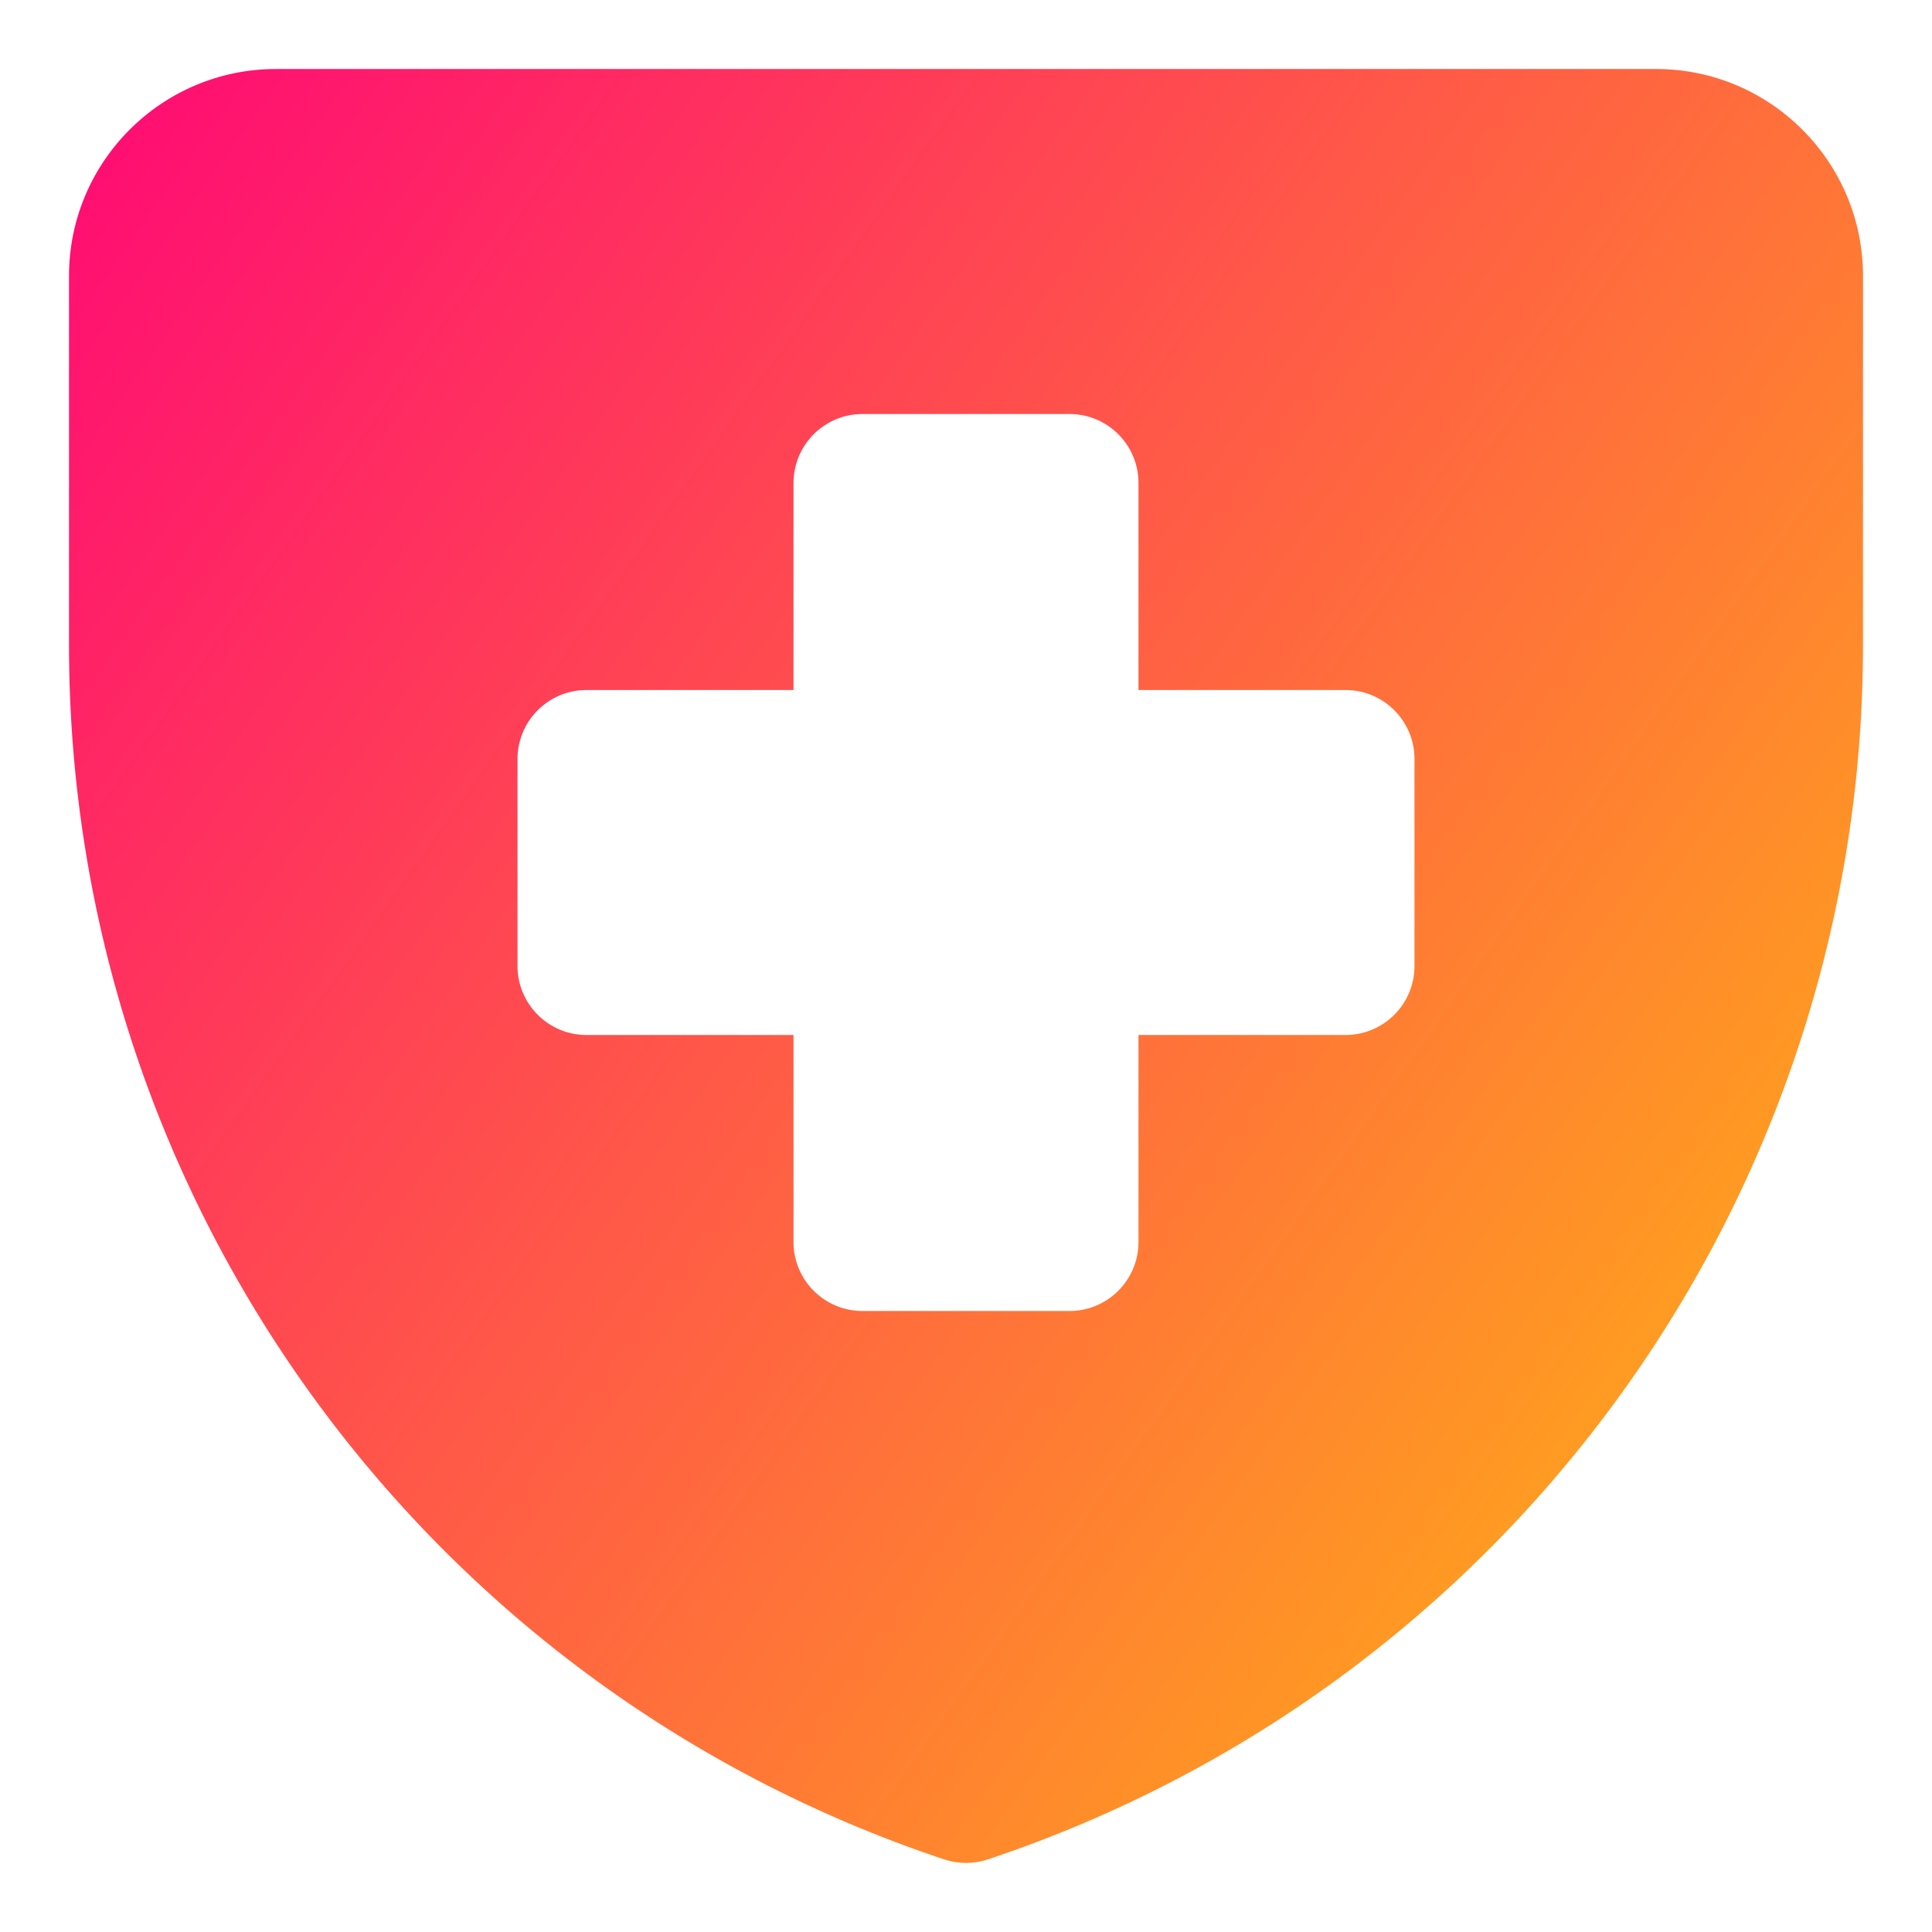 <svg xmlns="http://www.w3.org/2000/svg" fill="none" viewBox="0 0 14 14" id="Shield-Cross--Streamline-Core-Gradient">
  <desc>
    Shield Cross Streamline Icon: https://streamlinehq.com
  </desc>
  <g id="Free Gradient/Interface Essential/shield-cross--shield-secure-security-cross-add-plus">
    <path id="Subtract" fill="url(#paint0_linear_14402_8449)" fill-rule="evenodd" d="M.5 2C.5 1.172 1.172.5 2 .5h10c.828 0 1.5.672 1.5 1.5v2.675c0 3.992-2.555 7.536-6.342 8.799-.103.034-.214.034-.316 0C3.055 12.212.5 8.668.5 4.675V2Zm5.25 1.5c0-.276.224-.5.5-.5h1.5c.276 0 .5.224.5.5v1.5h1.5c.276 0 .5.224.5.5v1.5c0 .276-.224.5-.5.5h-1.5v1.5c0 .276-.224.5-.5.5h-1.5c-.276 0-.5-.224-.5-.5v-1.5h-1.5c-.276 0-.5-.224-.5-.5v-1.5c0-.276.224-.5.5-.5h1.5v-1.5Z" clip-rule="evenodd"></path>
  </g>
  <defs>
    <linearGradient id="paint0_linear_14402_8449" x1="14.627" x2="-2.908" y1="16.253" y2="3.797" gradientUnits="userSpaceOnUse">
      <stop stop-color="#ffd600"></stop>
      <stop offset="1" stop-color="#ff007a"></stop>
    </linearGradient>
  </defs>
</svg>